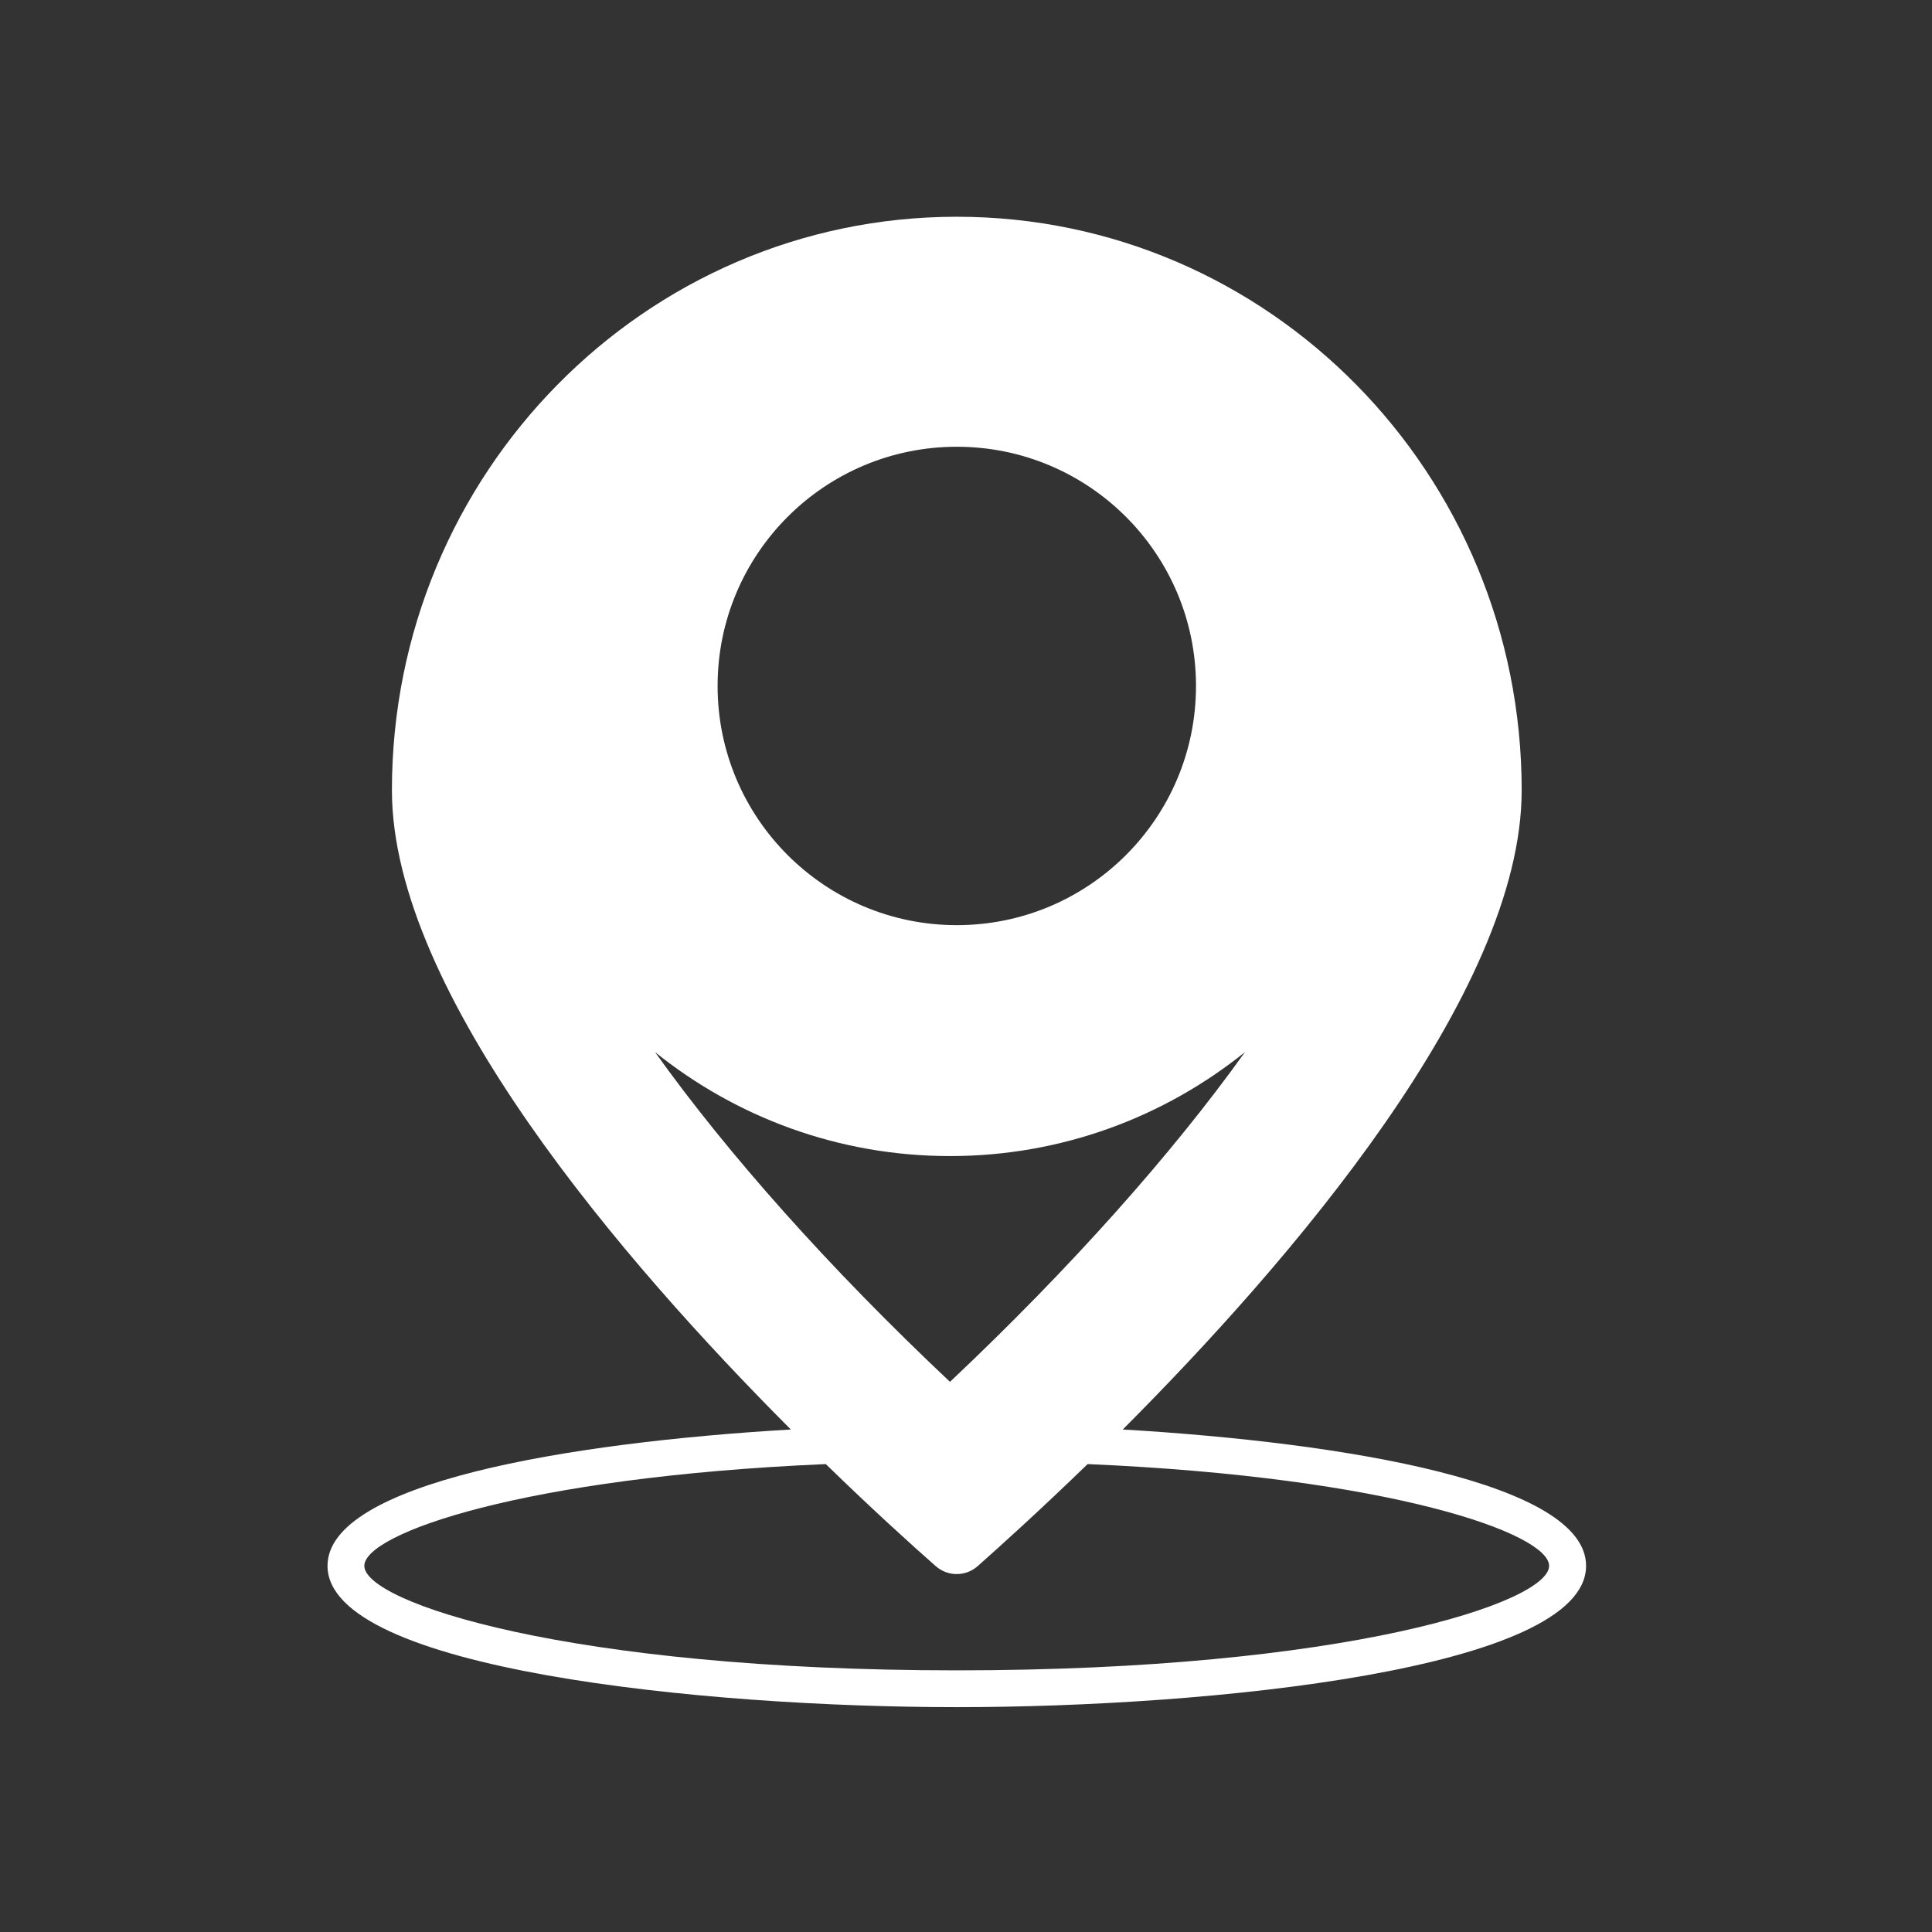 <?xml version="1.0" encoding="utf-8"?>
<!-- Generator: Adobe Illustrator 24.0.2, SVG Export Plug-In . SVG Version: 6.00 Build 0)  -->
<svg version="1.1" id="Слой_1" xmlns="http://www.w3.org/2000/svg" xmlns:xlink="http://www.w3.org/1999/xlink" x="0px" y="0px"
	 viewBox="0 0 105 105" style="enable-background:new 0 0 105 105;" xml:space="preserve">
<rect x="0" y="0" width="105" height="105" fill="#333333" stroke="none"/>
<style type="text/css">
	.st0{fill:#FFFFFF;}
</style>
<path class="st0" d="M61.02,77.69C70.07,68.62,82.7,54,82.7,42.95c0-17.22-13.74-31.17-30.7-31.17c-16.95,0-30.7,13.96-30.7,31.17
	c0,11.04,12.62,25.66,21.68,34.74C30.76,78.41,17.8,80.61,17.8,85.1c0,5.63,20.45,7.68,34.2,7.68s34.2-2.05,34.2-7.68
	C86.2,80.61,73.24,78.41,61.02,77.69z M52,24.28c7.18,0,13,5.82,13,13c0,7.18-5.82,13-13,13s-13-5.82-13-13
	C39,30.1,44.82,24.28,52,24.28z M35.6,57.18c4.39,3.53,9.96,5.65,16.03,5.65s11.64-2.12,16.03-5.65
	c-3.95,5.52-9.47,11.73-16.03,17.92C45.07,68.92,39.55,62.71,35.6,57.18z M52,90.78c-21.14,0-32.2-3.7-32.2-5.68
	c0-1.75,8.59-4.82,25.08-5.53c2.59,2.52,4.74,4.46,5.98,5.55c0.65,0.57,1.62,0.57,2.27,0c1.23-1.09,3.38-3.03,5.98-5.55
	c16.5,0.71,25.08,3.78,25.08,5.53C84.2,87.08,73.14,90.78,52,90.78z"/>
</svg>

